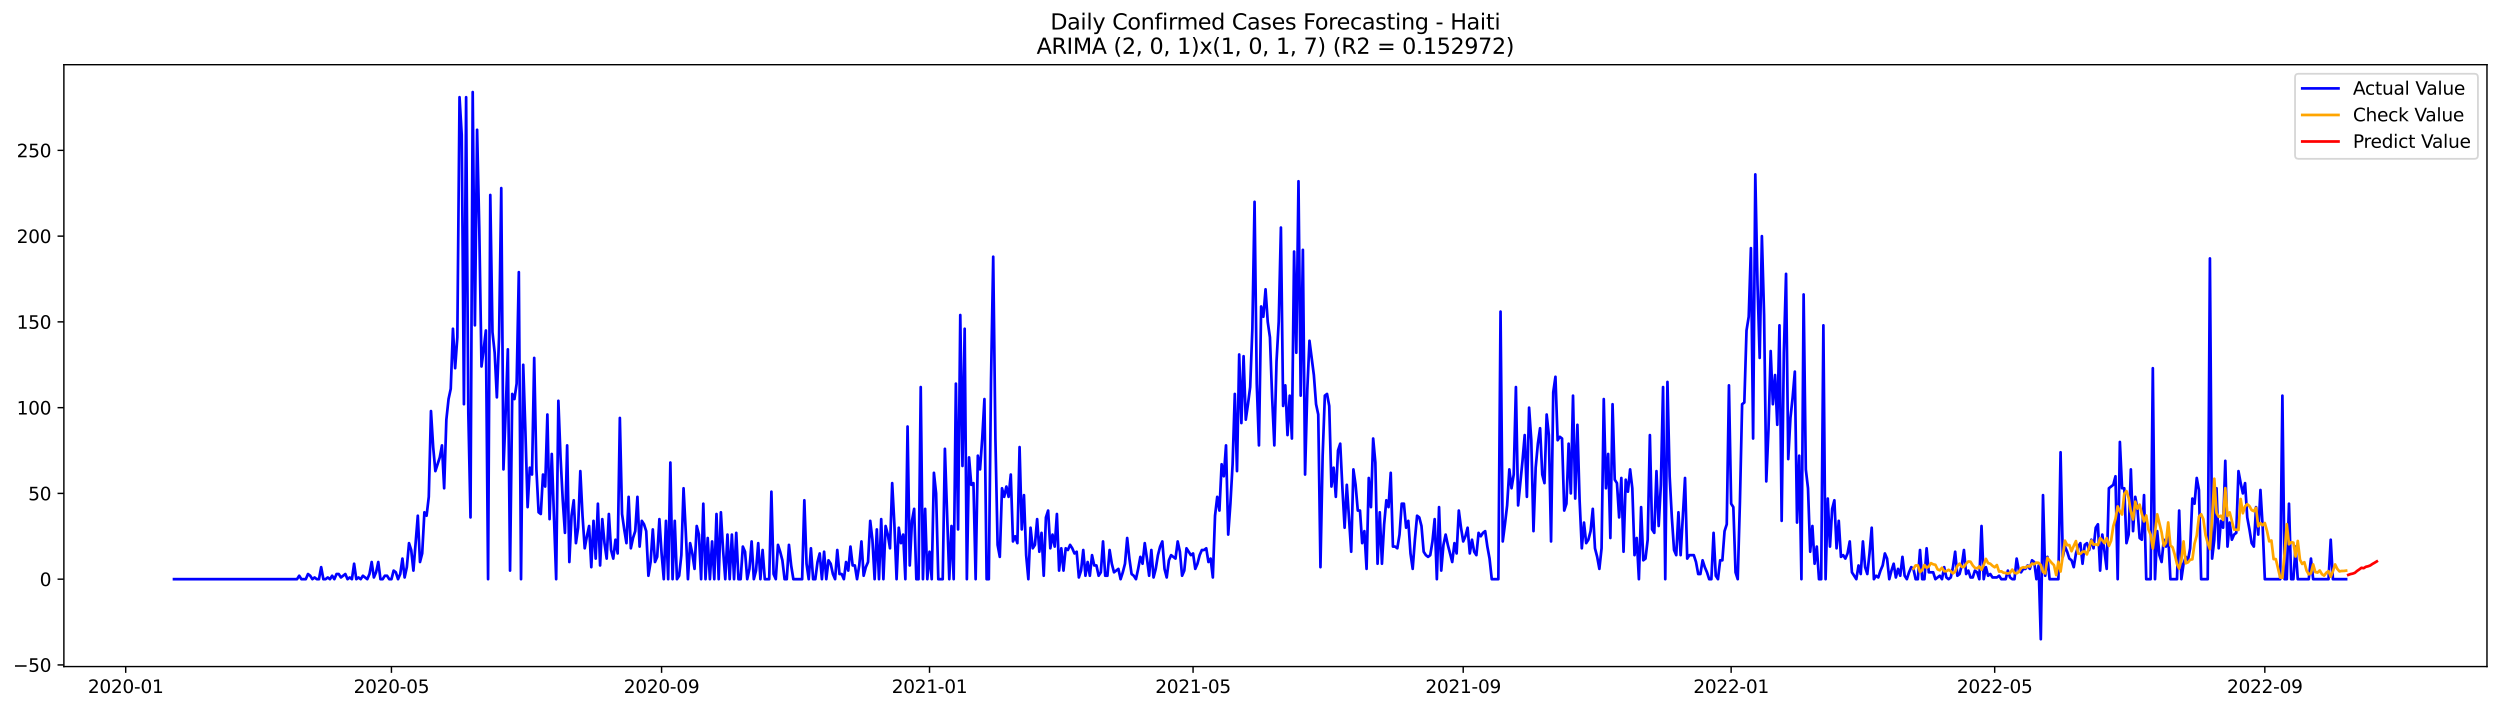<?xml version="1.0" encoding="utf-8" standalone="no"?>
<!DOCTYPE svg PUBLIC "-//W3C//DTD SVG 1.1//EN"
  "http://www.w3.org/Graphics/SVG/1.1/DTD/svg11.dtd">
<svg xmlns:xlink="http://www.w3.org/1999/xlink" width="1381.705pt" height="392.274pt" viewBox="0 0 1381.705 392.274" xmlns="http://www.w3.org/2000/svg" version="1.1">
 <defs>
  <style type="text/css">*{stroke-linejoin: round; stroke-linecap: butt}</style>
 </defs>
 <g id="figure_1">
  <g id="patch_1">
   <path d="M 0 392.274 
L 1381.705 392.274 
L 1381.705 0 
L 0 0 
z
" style="fill: #ffffff"/>
  </g>
  <g id="axes_1">
   <g id="patch_2">
    <path d="M 35.305 368.396 
L 1374.505 368.396 
L 1374.505 35.755 
L 35.305 35.755 
z
" style="fill: #ffffff"/>
   </g>
   <g id="matplotlib.axis_1">
    <g id="xtick_1">
     <g id="line2d_1">
      <defs>
       <path id="mb1bef576e2" d="M 0 0 
L 0 3.5 
" style="stroke: #000000; stroke-width: 0.8"/>
      </defs>
      <g>
       <use xlink:href="#mb1bef576e2" x="69.474" y="368.396" style="stroke: #000000; stroke-width: 0.8"/>
      </g>
     </g>
     <g id="text_1">
      <!-- 2020-01 -->
      <g transform="translate(48.582 382.994)scale(0.1 -0.1)">
       <defs>
        <path id="DejaVuSans-32" d="M 1228 531 
L 3431 531 
L 3431 0 
L 469 0 
L 469 531 
Q 828 903 1448 1529 
Q 2069 2156 2228 2338 
Q 2531 2678 2651 2914 
Q 2772 3150 2772 3378 
Q 2772 3750 2511 3984 
Q 2250 4219 1831 4219 
Q 1534 4219 1204 4116 
Q 875 4013 500 3803 
L 500 4441 
Q 881 4594 1212 4672 
Q 1544 4750 1819 4750 
Q 2544 4750 2975 4387 
Q 3406 4025 3406 3419 
Q 3406 3131 3298 2873 
Q 3191 2616 2906 2266 
Q 2828 2175 2409 1742 
Q 1991 1309 1228 531 
z
" transform="scale(0.016)"/>
        <path id="DejaVuSans-30" d="M 2034 4250 
Q 1547 4250 1301 3770 
Q 1056 3291 1056 2328 
Q 1056 1369 1301 889 
Q 1547 409 2034 409 
Q 2525 409 2770 889 
Q 3016 1369 3016 2328 
Q 3016 3291 2770 3770 
Q 2525 4250 2034 4250 
z
M 2034 4750 
Q 2819 4750 3233 4129 
Q 3647 3509 3647 2328 
Q 3647 1150 3233 529 
Q 2819 -91 2034 -91 
Q 1250 -91 836 529 
Q 422 1150 422 2328 
Q 422 3509 836 4129 
Q 1250 4750 2034 4750 
z
" transform="scale(0.016)"/>
        <path id="DejaVuSans-2d" d="M 313 2009 
L 1997 2009 
L 1997 1497 
L 313 1497 
L 313 2009 
z
" transform="scale(0.016)"/>
        <path id="DejaVuSans-31" d="M 794 531 
L 1825 531 
L 1825 4091 
L 703 3866 
L 703 4441 
L 1819 4666 
L 2450 4666 
L 2450 531 
L 3481 531 
L 3481 0 
L 794 0 
L 794 531 
z
" transform="scale(0.016)"/>
       </defs>
       <use xlink:href="#DejaVuSans-32"/>
       <use xlink:href="#DejaVuSans-30" x="63.623"/>
       <use xlink:href="#DejaVuSans-32" x="127.246"/>
       <use xlink:href="#DejaVuSans-30" x="190.869"/>
       <use xlink:href="#DejaVuSans-2d" x="254.492"/>
       <use xlink:href="#DejaVuSans-30" x="290.576"/>
       <use xlink:href="#DejaVuSans-31" x="354.199"/>
      </g>
     </g>
    </g>
    <g id="xtick_2">
     <g id="line2d_2">
      <g>
       <use xlink:href="#mb1bef576e2" x="216.345" y="368.396" style="stroke: #000000; stroke-width: 0.8"/>
      </g>
     </g>
     <g id="text_2">
      <!-- 2020-05 -->
      <g transform="translate(195.454 382.994)scale(0.1 -0.1)">
       <defs>
        <path id="DejaVuSans-35" d="M 691 4666 
L 3169 4666 
L 3169 4134 
L 1269 4134 
L 1269 2991 
Q 1406 3038 1543 3061 
Q 1681 3084 1819 3084 
Q 2600 3084 3056 2656 
Q 3513 2228 3513 1497 
Q 3513 744 3044 326 
Q 2575 -91 1722 -91 
Q 1428 -91 1123 -41 
Q 819 9 494 109 
L 494 744 
Q 775 591 1075 516 
Q 1375 441 1709 441 
Q 2250 441 2565 725 
Q 2881 1009 2881 1497 
Q 2881 1984 2565 2268 
Q 2250 2553 1709 2553 
Q 1456 2553 1204 2497 
Q 953 2441 691 2322 
L 691 4666 
z
" transform="scale(0.016)"/>
       </defs>
       <use xlink:href="#DejaVuSans-32"/>
       <use xlink:href="#DejaVuSans-30" x="63.623"/>
       <use xlink:href="#DejaVuSans-32" x="127.246"/>
       <use xlink:href="#DejaVuSans-30" x="190.869"/>
       <use xlink:href="#DejaVuSans-2d" x="254.492"/>
       <use xlink:href="#DejaVuSans-30" x="290.576"/>
       <use xlink:href="#DejaVuSans-35" x="354.199"/>
      </g>
     </g>
    </g>
    <g id="xtick_3">
     <g id="line2d_3">
      <g>
       <use xlink:href="#mb1bef576e2" x="365.644" y="368.396" style="stroke: #000000; stroke-width: 0.8"/>
      </g>
     </g>
     <g id="text_3">
      <!-- 2020-09 -->
      <g transform="translate(344.753 382.994)scale(0.1 -0.1)">
       <defs>
        <path id="DejaVuSans-39" d="M 703 97 
L 703 672 
Q 941 559 1184 500 
Q 1428 441 1663 441 
Q 2288 441 2617 861 
Q 2947 1281 2994 2138 
Q 2813 1869 2534 1725 
Q 2256 1581 1919 1581 
Q 1219 1581 811 2004 
Q 403 2428 403 3163 
Q 403 3881 828 4315 
Q 1253 4750 1959 4750 
Q 2769 4750 3195 4129 
Q 3622 3509 3622 2328 
Q 3622 1225 3098 567 
Q 2575 -91 1691 -91 
Q 1453 -91 1209 -44 
Q 966 3 703 97 
z
M 1959 2075 
Q 2384 2075 2632 2365 
Q 2881 2656 2881 3163 
Q 2881 3666 2632 3958 
Q 2384 4250 1959 4250 
Q 1534 4250 1286 3958 
Q 1038 3666 1038 3163 
Q 1038 2656 1286 2365 
Q 1534 2075 1959 2075 
z
" transform="scale(0.016)"/>
       </defs>
       <use xlink:href="#DejaVuSans-32"/>
       <use xlink:href="#DejaVuSans-30" x="63.623"/>
       <use xlink:href="#DejaVuSans-32" x="127.246"/>
       <use xlink:href="#DejaVuSans-30" x="190.869"/>
       <use xlink:href="#DejaVuSans-2d" x="254.492"/>
       <use xlink:href="#DejaVuSans-30" x="290.576"/>
       <use xlink:href="#DejaVuSans-39" x="354.199"/>
      </g>
     </g>
    </g>
    <g id="xtick_4">
     <g id="line2d_4">
      <g>
       <use xlink:href="#mb1bef576e2" x="513.729" y="368.396" style="stroke: #000000; stroke-width: 0.8"/>
      </g>
     </g>
     <g id="text_4">
      <!-- 2021-01 -->
      <g transform="translate(492.838 382.994)scale(0.1 -0.1)">
       <use xlink:href="#DejaVuSans-32"/>
       <use xlink:href="#DejaVuSans-30" x="63.623"/>
       <use xlink:href="#DejaVuSans-32" x="127.246"/>
       <use xlink:href="#DejaVuSans-31" x="190.869"/>
       <use xlink:href="#DejaVuSans-2d" x="254.492"/>
       <use xlink:href="#DejaVuSans-30" x="290.576"/>
       <use xlink:href="#DejaVuSans-31" x="354.199"/>
      </g>
     </g>
    </g>
    <g id="xtick_5">
     <g id="line2d_5">
      <g>
       <use xlink:href="#mb1bef576e2" x="659.387" y="368.396" style="stroke: #000000; stroke-width: 0.8"/>
      </g>
     </g>
     <g id="text_5">
      <!-- 2021-05 -->
      <g transform="translate(638.495 382.994)scale(0.1 -0.1)">
       <use xlink:href="#DejaVuSans-32"/>
       <use xlink:href="#DejaVuSans-30" x="63.623"/>
       <use xlink:href="#DejaVuSans-32" x="127.246"/>
       <use xlink:href="#DejaVuSans-31" x="190.869"/>
       <use xlink:href="#DejaVuSans-2d" x="254.492"/>
       <use xlink:href="#DejaVuSans-30" x="290.576"/>
       <use xlink:href="#DejaVuSans-35" x="354.199"/>
      </g>
     </g>
    </g>
    <g id="xtick_6">
     <g id="line2d_6">
      <g>
       <use xlink:href="#mb1bef576e2" x="808.686" y="368.396" style="stroke: #000000; stroke-width: 0.8"/>
      </g>
     </g>
     <g id="text_6">
      <!-- 2021-09 -->
      <g transform="translate(787.794 382.994)scale(0.1 -0.1)">
       <use xlink:href="#DejaVuSans-32"/>
       <use xlink:href="#DejaVuSans-30" x="63.623"/>
       <use xlink:href="#DejaVuSans-32" x="127.246"/>
       <use xlink:href="#DejaVuSans-31" x="190.869"/>
       <use xlink:href="#DejaVuSans-2d" x="254.492"/>
       <use xlink:href="#DejaVuSans-30" x="290.576"/>
       <use xlink:href="#DejaVuSans-39" x="354.199"/>
      </g>
     </g>
    </g>
    <g id="xtick_7">
     <g id="line2d_7">
      <g>
       <use xlink:href="#mb1bef576e2" x="956.771" y="368.396" style="stroke: #000000; stroke-width: 0.8"/>
      </g>
     </g>
     <g id="text_7">
      <!-- 2022-01 -->
      <g transform="translate(935.88 382.994)scale(0.1 -0.1)">
       <use xlink:href="#DejaVuSans-32"/>
       <use xlink:href="#DejaVuSans-30" x="63.623"/>
       <use xlink:href="#DejaVuSans-32" x="127.246"/>
       <use xlink:href="#DejaVuSans-32" x="190.869"/>
       <use xlink:href="#DejaVuSans-2d" x="254.492"/>
       <use xlink:href="#DejaVuSans-30" x="290.576"/>
       <use xlink:href="#DejaVuSans-31" x="354.199"/>
      </g>
     </g>
    </g>
    <g id="xtick_8">
     <g id="line2d_8">
      <g>
       <use xlink:href="#mb1bef576e2" x="1102.428" y="368.396" style="stroke: #000000; stroke-width: 0.8"/>
      </g>
     </g>
     <g id="text_8">
      <!-- 2022-05 -->
      <g transform="translate(1081.537 382.994)scale(0.1 -0.1)">
       <use xlink:href="#DejaVuSans-32"/>
       <use xlink:href="#DejaVuSans-30" x="63.623"/>
       <use xlink:href="#DejaVuSans-32" x="127.246"/>
       <use xlink:href="#DejaVuSans-32" x="190.869"/>
       <use xlink:href="#DejaVuSans-2d" x="254.492"/>
       <use xlink:href="#DejaVuSans-30" x="290.576"/>
       <use xlink:href="#DejaVuSans-35" x="354.199"/>
      </g>
     </g>
    </g>
    <g id="xtick_9">
     <g id="line2d_9">
      <g>
       <use xlink:href="#mb1bef576e2" x="1251.727" y="368.396" style="stroke: #000000; stroke-width: 0.8"/>
      </g>
     </g>
     <g id="text_9">
      <!-- 2022-09 -->
      <g transform="translate(1230.836 382.994)scale(0.1 -0.1)">
       <use xlink:href="#DejaVuSans-32"/>
       <use xlink:href="#DejaVuSans-30" x="63.623"/>
       <use xlink:href="#DejaVuSans-32" x="127.246"/>
       <use xlink:href="#DejaVuSans-32" x="190.869"/>
       <use xlink:href="#DejaVuSans-2d" x="254.492"/>
       <use xlink:href="#DejaVuSans-30" x="290.576"/>
       <use xlink:href="#DejaVuSans-39" x="354.199"/>
      </g>
     </g>
    </g>
   </g>
   <g id="matplotlib.axis_2">
    <g id="ytick_1">
     <g id="line2d_10">
      <defs>
       <path id="m57b5d36da6" d="M 0 0 
L -3.5 0 
" style="stroke: #000000; stroke-width: 0.8"/>
      </defs>
      <g>
       <use xlink:href="#m57b5d36da6" x="35.305" y="367.495" style="stroke: #000000; stroke-width: 0.8"/>
      </g>
     </g>
     <g id="text_10">
      <!-- −50 -->
      <g transform="translate(7.2 371.294)scale(0.1 -0.1)">
       <defs>
        <path id="DejaVuSans-2212" d="M 678 2272 
L 4684 2272 
L 4684 1741 
L 678 1741 
L 678 2272 
z
" transform="scale(0.016)"/>
       </defs>
       <use xlink:href="#DejaVuSans-2212"/>
       <use xlink:href="#DejaVuSans-35" x="83.789"/>
       <use xlink:href="#DejaVuSans-30" x="147.412"/>
      </g>
     </g>
    </g>
    <g id="ytick_2">
     <g id="line2d_11">
      <g>
       <use xlink:href="#m57b5d36da6" x="35.305" y="320.097" style="stroke: #000000; stroke-width: 0.8"/>
      </g>
     </g>
     <g id="text_11">
      <!-- 0 -->
      <g transform="translate(21.942 323.896)scale(0.1 -0.1)">
       <use xlink:href="#DejaVuSans-30"/>
      </g>
     </g>
    </g>
    <g id="ytick_3">
     <g id="line2d_12">
      <g>
       <use xlink:href="#m57b5d36da6" x="35.305" y="272.699" style="stroke: #000000; stroke-width: 0.8"/>
      </g>
     </g>
     <g id="text_12">
      <!-- 50 -->
      <g transform="translate(15.58 276.498)scale(0.1 -0.1)">
       <use xlink:href="#DejaVuSans-35"/>
       <use xlink:href="#DejaVuSans-30" x="63.623"/>
      </g>
     </g>
    </g>
    <g id="ytick_4">
     <g id="line2d_13">
      <g>
       <use xlink:href="#m57b5d36da6" x="35.305" y="225.301" style="stroke: #000000; stroke-width: 0.8"/>
      </g>
     </g>
     <g id="text_13">
      <!-- 100 -->
      <g transform="translate(9.217 229.1)scale(0.1 -0.1)">
       <use xlink:href="#DejaVuSans-31"/>
       <use xlink:href="#DejaVuSans-30" x="63.623"/>
       <use xlink:href="#DejaVuSans-30" x="127.246"/>
      </g>
     </g>
    </g>
    <g id="ytick_5">
     <g id="line2d_14">
      <g>
       <use xlink:href="#m57b5d36da6" x="35.305" y="177.902" style="stroke: #000000; stroke-width: 0.8"/>
      </g>
     </g>
     <g id="text_14">
      <!-- 150 -->
      <g transform="translate(9.217 181.702)scale(0.1 -0.1)">
       <use xlink:href="#DejaVuSans-31"/>
       <use xlink:href="#DejaVuSans-35" x="63.623"/>
       <use xlink:href="#DejaVuSans-30" x="127.246"/>
      </g>
     </g>
    </g>
    <g id="ytick_6">
     <g id="line2d_15">
      <g>
       <use xlink:href="#m57b5d36da6" x="35.305" y="130.504" style="stroke: #000000; stroke-width: 0.8"/>
      </g>
     </g>
     <g id="text_15">
      <!-- 200 -->
      <g transform="translate(9.217 134.304)scale(0.1 -0.1)">
       <use xlink:href="#DejaVuSans-32"/>
       <use xlink:href="#DejaVuSans-30" x="63.623"/>
       <use xlink:href="#DejaVuSans-30" x="127.246"/>
      </g>
     </g>
    </g>
    <g id="ytick_7">
     <g id="line2d_16">
      <g>
       <use xlink:href="#m57b5d36da6" x="35.305" y="83.106" style="stroke: #000000; stroke-width: 0.8"/>
      </g>
     </g>
     <g id="text_16">
      <!-- 250 -->
      <g transform="translate(9.217 86.905)scale(0.1 -0.1)">
       <use xlink:href="#DejaVuSans-32"/>
       <use xlink:href="#DejaVuSans-35" x="63.623"/>
       <use xlink:href="#DejaVuSans-30" x="127.246"/>
      </g>
     </g>
    </g>
   </g>
   <g id="line2d_17">
    <path d="M 96.177 320.097 
L 164.151 320.097 
L 165.365 318.201 
L 166.579 320.097 
L 169.006 320.097 
L 170.22 317.253 
L 171.434 318.201 
L 172.648 320.097 
L 173.861 319.149 
L 175.075 320.097 
L 176.289 320.097 
L 177.503 313.461 
L 178.717 320.097 
L 179.931 320.097 
L 181.144 319.149 
L 182.358 320.097 
L 183.572 318.201 
L 184.786 320.097 
L 186 317.253 
L 187.213 317.253 
L 188.427 319.149 
L 190.855 317.253 
L 192.069 320.097 
L 193.282 319.149 
L 194.496 320.097 
L 195.71 311.565 
L 196.924 320.097 
L 198.138 319.149 
L 199.352 320.097 
L 200.565 318.201 
L 202.993 320.097 
L 204.207 317.253 
L 205.421 310.617 
L 206.634 319.149 
L 207.848 316.305 
L 209.062 310.617 
L 210.276 320.097 
L 211.49 320.097 
L 212.703 318.201 
L 213.917 318.201 
L 215.131 320.097 
L 216.345 320.097 
L 217.559 315.357 
L 218.773 316.305 
L 219.986 320.097 
L 221.2 317.253 
L 222.414 308.721 
L 223.628 319.149 
L 224.842 313.461 
L 226.055 300.19 
L 227.269 303.981 
L 228.483 315.357 
L 230.911 285.022 
L 232.124 310.617 
L 233.338 305.877 
L 234.552 283.126 
L 235.766 285.022 
L 236.98 274.595 
L 238.194 227.197 
L 239.407 247.104 
L 240.621 260.375 
L 243.049 252.791 
L 244.263 246.156 
L 245.476 269.855 
L 246.69 231.936 
L 247.904 220.561 
L 249.118 214.873 
L 250.332 181.694 
L 251.545 203.497 
L 252.759 186.434 
L 253.973 53.719 
L 255.187 74.575 
L 256.401 223.405 
L 257.615 53.719 
L 258.828 228.144 
L 260.042 285.97 
L 261.256 50.876 
L 262.47 179.798 
L 263.684 71.731 
L 264.897 126.712 
L 266.111 202.549 
L 267.325 193.07 
L 268.539 182.642 
L 269.753 320.097 
L 270.967 107.753 
L 272.18 183.59 
L 273.394 194.966 
L 274.608 219.613 
L 275.822 186.434 
L 277.036 103.961 
L 278.249 259.427 
L 279.463 228.144 
L 280.677 193.07 
L 281.891 315.357 
L 283.105 217.717 
L 284.318 220.561 
L 285.532 212.029 
L 286.746 150.412 
L 287.96 320.097 
L 289.174 201.602 
L 290.388 238.572 
L 291.601 280.282 
L 292.815 258.479 
L 294.029 262.271 
L 295.243 197.81 
L 296.457 259.427 
L 297.67 283.126 
L 298.884 284.074 
L 300.098 262.271 
L 301.312 268.907 
L 302.526 229.092 
L 303.739 286.918 
L 304.953 250.896 
L 307.381 320.097 
L 308.595 221.509 
L 309.809 252.791 
L 311.022 276.491 
L 312.236 294.502 
L 313.45 246.156 
L 314.664 310.617 
L 315.878 285.022 
L 317.091 276.491 
L 318.305 300.19 
L 319.519 291.658 
L 320.733 260.375 
L 321.947 285.022 
L 323.16 303.033 
L 324.374 296.398 
L 325.588 290.71 
L 326.802 313.461 
L 328.016 287.866 
L 329.23 308.721 
L 330.443 278.386 
L 331.657 312.513 
L 332.871 286.918 
L 334.085 300.19 
L 335.299 308.721 
L 336.512 284.074 
L 337.726 303.981 
L 338.94 308.721 
L 340.154 298.294 
L 341.368 305.877 
L 342.581 230.988 
L 343.795 284.074 
L 345.009 292.606 
L 346.223 300.19 
L 347.437 274.595 
L 348.651 303.033 
L 349.864 297.346 
L 351.078 293.554 
L 352.292 274.595 
L 353.506 302.086 
L 354.72 287.866 
L 355.933 289.762 
L 357.147 293.554 
L 358.361 318.201 
L 359.575 310.617 
L 360.789 292.606 
L 362.002 310.617 
L 363.216 307.773 
L 364.43 286.918 
L 365.644 305.877 
L 366.858 320.097 
L 368.072 287.866 
L 369.285 320.097 
L 370.499 255.635 
L 371.713 320.097 
L 372.927 287.866 
L 374.141 320.097 
L 375.354 318.201 
L 376.568 306.825 
L 377.782 269.855 
L 378.996 293.554 
L 380.21 320.097 
L 381.423 300.19 
L 382.637 305.877 
L 383.851 314.409 
L 385.065 290.71 
L 386.279 295.45 
L 387.493 320.097 
L 388.706 278.386 
L 389.92 320.097 
L 391.134 297.346 
L 392.348 320.097 
L 393.562 299.242 
L 394.775 320.097 
L 395.989 284.074 
L 397.203 320.097 
L 398.417 283.126 
L 399.631 303.981 
L 400.845 320.097 
L 402.058 295.45 
L 403.272 320.097 
L 404.486 295.45 
L 405.7 320.097 
L 406.914 294.502 
L 408.127 320.097 
L 409.341 320.097 
L 410.555 302.086 
L 411.769 304.929 
L 412.983 320.097 
L 414.196 314.409 
L 415.41 299.242 
L 416.624 320.097 
L 417.838 315.357 
L 419.052 300.19 
L 420.266 320.097 
L 421.479 303.981 
L 422.693 320.097 
L 425.121 320.097 
L 426.335 271.751 
L 427.548 317.253 
L 428.762 320.097 
L 429.976 301.138 
L 431.19 304.929 
L 432.404 309.669 
L 433.617 320.097 
L 434.831 320.097 
L 436.045 301.138 
L 437.259 312.513 
L 438.473 320.097 
L 443.328 320.097 
L 444.542 276.491 
L 445.756 311.565 
L 446.969 320.097 
L 448.183 303.033 
L 449.397 320.097 
L 450.611 320.097 
L 451.825 310.617 
L 453.038 305.877 
L 454.252 320.097 
L 455.466 304.929 
L 456.68 320.097 
L 457.894 309.669 
L 459.108 311.565 
L 460.321 317.253 
L 461.535 320.097 
L 462.749 303.981 
L 463.963 317.253 
L 465.177 317.253 
L 466.39 320.097 
L 467.604 310.617 
L 468.818 315.357 
L 470.032 302.086 
L 471.246 312.513 
L 472.459 312.513 
L 473.673 320.097 
L 474.887 312.513 
L 476.101 299.242 
L 477.315 318.201 
L 478.529 313.461 
L 479.742 310.617 
L 480.956 287.866 
L 482.17 298.294 
L 483.384 320.097 
L 484.598 292.606 
L 485.811 320.097 
L 487.025 286.918 
L 488.239 320.097 
L 489.453 290.71 
L 490.667 295.45 
L 491.88 303.033 
L 493.094 267.011 
L 494.308 289.762 
L 495.522 320.097 
L 496.736 291.658 
L 497.95 300.19 
L 499.163 295.45 
L 500.377 320.097 
L 501.591 235.728 
L 502.805 312.513 
L 504.019 287.866 
L 505.232 281.23 
L 506.446 320.097 
L 507.66 320.097 
L 508.874 213.925 
L 510.088 320.097 
L 511.301 281.23 
L 512.515 320.097 
L 513.729 304.929 
L 514.943 320.097 
L 516.157 261.323 
L 517.371 272.699 
L 518.584 320.097 
L 521.012 320.097 
L 522.226 248.052 
L 524.653 320.097 
L 525.867 290.71 
L 527.081 320.097 
L 528.295 212.029 
L 529.509 292.606 
L 530.723 174.111 
L 531.936 257.531 
L 533.15 181.694 
L 534.364 320.097 
L 535.578 252.791 
L 536.792 267.959 
L 538.005 267.011 
L 539.219 320.097 
L 540.433 251.844 
L 541.647 259.427 
L 542.861 242.364 
L 544.074 220.561 
L 545.288 320.097 
L 546.502 320.097 
L 547.716 210.133 
L 548.93 141.88 
L 550.144 242.364 
L 551.357 301.138 
L 552.571 307.773 
L 553.785 269.855 
L 554.999 274.595 
L 556.213 268.907 
L 557.426 274.595 
L 558.64 262.271 
L 559.854 299.242 
L 561.068 296.398 
L 562.282 300.19 
L 563.495 247.104 
L 564.709 292.606 
L 565.923 273.647 
L 567.137 306.825 
L 568.351 320.097 
L 569.565 291.658 
L 570.778 303.033 
L 571.992 301.138 
L 573.206 286.918 
L 574.42 304.929 
L 575.634 294.502 
L 576.847 318.201 
L 578.061 285.97 
L 579.275 282.178 
L 580.489 303.033 
L 581.703 295.45 
L 582.916 302.086 
L 584.13 284.074 
L 585.344 315.357 
L 586.558 303.033 
L 587.772 315.357 
L 588.986 303.033 
L 590.199 303.981 
L 591.413 301.138 
L 592.627 303.033 
L 593.841 305.877 
L 595.055 304.929 
L 596.268 319.149 
L 597.482 315.357 
L 598.696 303.981 
L 599.91 318.201 
L 601.124 310.617 
L 602.337 318.201 
L 603.551 306.825 
L 604.765 312.513 
L 605.979 312.513 
L 607.193 318.201 
L 608.407 316.305 
L 609.62 299.242 
L 610.834 318.201 
L 612.048 318.201 
L 613.262 303.981 
L 614.476 311.565 
L 615.689 316.305 
L 618.117 314.409 
L 619.331 320.097 
L 620.545 316.305 
L 621.758 311.565 
L 622.972 297.346 
L 624.186 308.721 
L 625.4 317.253 
L 626.614 318.201 
L 627.828 320.097 
L 629.041 314.409 
L 630.255 307.773 
L 631.469 311.565 
L 632.683 300.19 
L 633.897 308.721 
L 635.11 318.201 
L 636.324 303.981 
L 637.538 319.149 
L 638.752 314.409 
L 639.966 306.825 
L 641.179 302.086 
L 642.393 299.242 
L 643.607 314.409 
L 644.821 319.149 
L 646.035 309.669 
L 647.249 306.825 
L 649.676 308.721 
L 650.89 299.242 
L 652.104 304.929 
L 653.318 318.201 
L 654.531 315.357 
L 655.745 303.033 
L 658.173 306.825 
L 659.387 305.877 
L 660.601 314.409 
L 661.814 311.565 
L 663.028 306.825 
L 664.242 303.981 
L 665.456 303.981 
L 666.67 303.033 
L 667.883 310.617 
L 669.097 308.721 
L 670.311 319.149 
L 671.525 285.022 
L 672.739 274.595 
L 673.952 282.178 
L 675.166 256.583 
L 676.38 263.219 
L 677.594 246.156 
L 678.808 295.45 
L 680.022 278.386 
L 681.235 256.583 
L 682.449 217.717 
L 683.663 260.375 
L 684.877 195.914 
L 686.091 233.832 
L 687.304 196.862 
L 688.518 231.936 
L 689.732 223.405 
L 690.946 213.925 
L 692.16 181.694 
L 693.373 111.545 
L 694.587 212.029 
L 695.801 246.156 
L 697.015 169.371 
L 698.229 175.059 
L 699.443 159.891 
L 700.656 177.902 
L 701.87 186.434 
L 703.084 219.613 
L 704.298 246.156 
L 705.512 199.706 
L 706.725 177.902 
L 707.939 125.765 
L 709.153 224.353 
L 710.367 212.977 
L 711.581 240.468 
L 712.794 218.665 
L 714.008 242.364 
L 715.222 139.036 
L 716.436 194.966 
L 717.65 100.17 
L 718.864 218.665 
L 720.077 138.088 
L 721.291 262.271 
L 722.505 215.821 
L 723.719 188.33 
L 726.146 207.289 
L 727.36 223.405 
L 728.574 229.092 
L 729.788 313.461 
L 731.002 251.844 
L 732.215 218.665 
L 733.429 217.717 
L 734.643 224.353 
L 735.857 268.907 
L 737.071 258.479 
L 738.285 274.595 
L 739.498 249 
L 740.712 245.208 
L 741.926 269.855 
L 743.14 291.658 
L 744.354 267.959 
L 746.781 304.929 
L 747.995 259.427 
L 749.209 267.959 
L 750.423 282.178 
L 751.636 282.178 
L 752.85 300.19 
L 754.064 293.554 
L 755.278 314.409 
L 756.492 264.167 
L 757.706 280.282 
L 758.919 242.364 
L 760.133 255.635 
L 761.347 311.565 
L 762.561 283.126 
L 763.775 311.565 
L 764.988 289.762 
L 766.202 276.491 
L 767.416 280.282 
L 768.63 261.323 
L 769.844 302.086 
L 771.058 302.086 
L 772.271 303.033 
L 773.485 295.45 
L 774.699 278.386 
L 775.913 278.386 
L 777.127 291.658 
L 778.34 287.866 
L 779.554 305.877 
L 780.768 314.409 
L 781.982 298.294 
L 783.196 285.022 
L 784.409 285.97 
L 785.623 290.71 
L 786.837 304.929 
L 788.051 306.825 
L 789.265 307.773 
L 790.479 306.825 
L 791.692 299.242 
L 792.906 286.918 
L 794.12 320.097 
L 795.334 280.282 
L 796.548 315.357 
L 797.761 301.138 
L 798.975 295.45 
L 800.189 301.138 
L 802.617 310.617 
L 803.83 300.19 
L 805.044 305.877 
L 806.258 282.178 
L 807.472 291.658 
L 808.686 299.242 
L 809.9 296.398 
L 811.113 291.658 
L 812.327 305.877 
L 813.541 298.294 
L 814.755 304.929 
L 815.969 306.825 
L 817.182 294.502 
L 818.396 296.398 
L 819.61 294.502 
L 820.824 293.554 
L 822.038 302.086 
L 823.251 308.721 
L 824.465 320.097 
L 828.107 320.097 
L 829.321 172.215 
L 830.534 299.242 
L 831.748 289.762 
L 832.962 279.334 
L 834.176 259.427 
L 835.39 269.855 
L 836.603 262.271 
L 837.817 213.925 
L 839.031 279.334 
L 841.459 254.687 
L 842.672 240.468 
L 843.886 274.595 
L 845.1 225.301 
L 846.314 243.312 
L 847.528 293.554 
L 848.742 258.479 
L 849.955 245.208 
L 851.169 236.676 
L 852.383 262.271 
L 853.597 267.011 
L 854.811 229.092 
L 856.024 240.468 
L 857.238 299.242 
L 858.452 216.769 
L 859.666 208.237 
L 860.88 243.312 
L 862.093 241.416 
L 863.307 242.364 
L 864.521 282.178 
L 865.735 278.386 
L 866.949 245.208 
L 868.163 272.699 
L 869.376 218.665 
L 870.59 275.543 
L 871.804 234.78 
L 873.018 276.491 
L 874.232 303.033 
L 875.445 288.814 
L 876.659 300.19 
L 877.873 298.294 
L 879.087 293.554 
L 880.301 281.23 
L 881.514 303.033 
L 882.728 307.773 
L 883.942 314.409 
L 885.156 303.033 
L 886.37 220.561 
L 887.584 269.855 
L 888.797 250.896 
L 890.011 297.346 
L 891.225 223.405 
L 892.439 265.115 
L 893.653 267.011 
L 894.866 285.97 
L 896.08 264.167 
L 897.294 304.929 
L 898.508 265.115 
L 899.722 271.751 
L 900.936 259.427 
L 902.149 269.855 
L 903.363 306.825 
L 904.577 297.346 
L 905.791 320.097 
L 907.005 280.282 
L 908.218 309.669 
L 909.432 308.721 
L 910.646 298.294 
L 911.86 240.468 
L 913.074 292.606 
L 914.287 294.502 
L 915.501 260.375 
L 916.715 290.71 
L 917.929 267.959 
L 919.143 213.925 
L 920.357 320.097 
L 921.57 211.081 
L 922.784 263.219 
L 923.998 285.97 
L 925.212 303.981 
L 926.426 306.825 
L 927.639 283.126 
L 928.853 306.825 
L 931.281 264.167 
L 932.495 308.721 
L 933.708 306.825 
L 936.136 306.825 
L 937.35 310.617 
L 938.564 317.253 
L 939.778 317.253 
L 940.991 309.669 
L 942.205 313.461 
L 943.419 316.305 
L 944.633 320.097 
L 945.847 320.097 
L 947.06 294.502 
L 948.274 318.201 
L 949.488 320.097 
L 950.702 309.669 
L 951.916 309.669 
L 953.129 293.554 
L 954.343 289.762 
L 955.557 212.977 
L 956.771 278.386 
L 957.985 280.282 
L 959.199 316.305 
L 960.412 320.097 
L 961.626 277.439 
L 962.84 223.405 
L 964.054 222.457 
L 965.268 182.642 
L 966.481 175.059 
L 967.695 137.14 
L 968.909 242.364 
L 970.123 96.378 
L 971.337 157.047 
L 972.55 197.81 
L 973.764 130.504 
L 974.978 174.111 
L 976.192 266.063 
L 977.406 237.624 
L 978.62 194.018 
L 979.833 223.405 
L 981.047 207.289 
L 982.261 234.78 
L 983.475 179.798 
L 984.689 287.866 
L 985.902 194.966 
L 987.116 151.36 
L 988.33 253.739 
L 989.544 230.988 
L 990.758 219.613 
L 991.971 205.393 
L 993.185 288.814 
L 994.399 251.844 
L 995.613 320.097 
L 996.827 162.735 
L 998.041 259.427 
L 999.254 269.855 
L 1000.468 304.929 
L 1001.682 290.71 
L 1002.896 311.565 
L 1004.11 302.086 
L 1005.323 320.097 
L 1006.537 320.097 
L 1007.751 179.798 
L 1008.965 320.097 
L 1010.179 275.543 
L 1011.392 302.086 
L 1012.606 281.23 
L 1013.82 276.491 
L 1015.034 303.033 
L 1016.248 287.866 
L 1017.462 307.773 
L 1018.675 306.825 
L 1019.889 308.721 
L 1021.103 305.877 
L 1022.317 299.242 
L 1023.531 316.305 
L 1025.958 320.097 
L 1027.172 312.513 
L 1028.386 317.253 
L 1029.6 299.242 
L 1030.814 313.461 
L 1032.027 317.253 
L 1033.241 305.877 
L 1034.455 291.658 
L 1035.669 320.097 
L 1036.883 318.201 
L 1038.096 319.149 
L 1039.31 315.357 
L 1040.524 312.513 
L 1041.738 305.877 
L 1042.952 308.721 
L 1044.165 320.097 
L 1045.379 315.357 
L 1046.593 311.565 
L 1047.807 319.149 
L 1049.021 314.409 
L 1050.235 318.201 
L 1051.448 307.773 
L 1052.662 318.201 
L 1053.876 320.097 
L 1055.09 316.305 
L 1056.304 313.461 
L 1057.517 314.409 
L 1058.731 320.097 
L 1059.945 320.097 
L 1061.159 303.981 
L 1062.373 320.097 
L 1063.586 320.097 
L 1064.8 303.033 
L 1066.014 316.305 
L 1068.442 316.305 
L 1069.656 320.097 
L 1072.083 318.201 
L 1073.297 320.097 
L 1074.511 313.461 
L 1075.725 319.149 
L 1076.938 320.097 
L 1078.152 319.149 
L 1079.366 313.461 
L 1080.58 304.929 
L 1081.794 318.201 
L 1083.007 317.253 
L 1084.221 312.513 
L 1085.435 303.981 
L 1086.649 317.253 
L 1087.863 315.357 
L 1089.077 319.149 
L 1090.29 319.149 
L 1091.504 315.357 
L 1092.718 316.305 
L 1093.932 320.097 
L 1095.146 290.71 
L 1096.359 320.097 
L 1097.573 313.461 
L 1098.787 318.201 
L 1100.001 317.253 
L 1101.215 319.149 
L 1103.642 319.149 
L 1104.856 318.201 
L 1106.07 320.097 
L 1108.498 320.097 
L 1109.711 315.357 
L 1110.925 319.149 
L 1112.139 320.097 
L 1113.353 320.097 
L 1114.567 308.721 
L 1115.78 315.357 
L 1116.994 316.305 
L 1118.208 314.409 
L 1119.422 314.409 
L 1120.636 312.513 
L 1121.849 314.409 
L 1123.063 309.669 
L 1124.277 310.617 
L 1125.491 320.097 
L 1126.705 312.513 
L 1127.919 353.276 
L 1129.132 273.647 
L 1130.346 318.201 
L 1131.56 307.773 
L 1132.774 320.097 
L 1137.629 320.097 
L 1138.843 249.948 
L 1140.057 307.773 
L 1141.27 302.086 
L 1142.484 304.929 
L 1143.698 308.721 
L 1144.912 309.669 
L 1146.126 313.461 
L 1147.34 305.877 
L 1148.553 302.086 
L 1149.767 300.19 
L 1150.981 311.565 
L 1152.195 301.138 
L 1153.409 300.19 
L 1154.622 303.981 
L 1155.836 298.294 
L 1157.05 303.033 
L 1158.264 291.658 
L 1159.478 289.762 
L 1160.692 315.357 
L 1161.905 295.45 
L 1164.333 314.409 
L 1165.547 269.855 
L 1167.974 267.959 
L 1169.188 263.219 
L 1170.402 320.097 
L 1171.616 244.26 
L 1172.83 269.855 
L 1174.043 269.855 
L 1175.257 300.19 
L 1176.471 295.45 
L 1177.685 259.427 
L 1178.899 293.554 
L 1180.113 274.595 
L 1181.326 281.23 
L 1182.54 297.346 
L 1183.754 298.294 
L 1184.968 273.647 
L 1186.182 320.097 
L 1188.609 320.097 
L 1189.823 203.497 
L 1191.037 320.097 
L 1192.251 293.554 
L 1193.464 306.825 
L 1194.678 310.617 
L 1195.892 298.294 
L 1197.106 302.086 
L 1198.32 295.45 
L 1199.534 320.097 
L 1203.175 320.097 
L 1204.389 282.178 
L 1205.603 320.097 
L 1206.816 311.565 
L 1208.03 307.773 
L 1209.244 309.669 
L 1210.458 303.033 
L 1211.672 275.543 
L 1212.885 278.386 
L 1214.099 264.167 
L 1215.313 270.803 
L 1216.527 320.097 
L 1220.168 320.097 
L 1221.382 142.828 
L 1222.596 308.721 
L 1223.81 298.294 
L 1225.024 269.855 
L 1226.237 303.033 
L 1227.451 287.866 
L 1228.665 291.658 
L 1229.879 254.687 
L 1231.093 302.086 
L 1232.306 288.814 
L 1233.52 298.294 
L 1234.734 295.45 
L 1235.948 294.502 
L 1237.162 260.375 
L 1238.376 267.011 
L 1239.589 272.699 
L 1240.803 267.011 
L 1242.017 285.97 
L 1243.231 292.606 
L 1244.445 300.19 
L 1245.658 302.086 
L 1246.872 280.282 
L 1248.086 295.45 
L 1249.3 270.803 
L 1250.514 290.71 
L 1251.727 320.097 
L 1260.224 320.097 
L 1261.438 218.665 
L 1262.652 320.097 
L 1263.866 320.097 
L 1265.079 278.386 
L 1266.293 320.097 
L 1267.507 320.097 
L 1268.721 302.086 
L 1269.935 320.097 
L 1276.004 320.097 
L 1277.218 308.721 
L 1278.431 320.097 
L 1286.928 320.097 
L 1288.142 298.294 
L 1289.356 320.097 
L 1296.639 320.097 
L 1296.639 320.097 
" clip-path="url(#pb9798e0015)" style="fill: none; stroke: #0000ff; stroke-width: 1.5; stroke-linecap: square"/>
   </g>
   <g id="line2d_18">
    <path d="M 1057.517 314.303 
L 1058.731 312.5 
L 1059.945 312.489 
L 1061.159 316.188 
L 1062.373 315.085 
L 1063.586 312.256 
L 1064.8 313.773 
L 1066.014 313.084 
L 1067.228 311.241 
L 1068.442 311.879 
L 1069.656 312.157 
L 1070.869 314.695 
L 1072.083 315.188 
L 1073.297 313.798 
L 1074.511 315.706 
L 1075.725 315.674 
L 1076.938 314.906 
L 1078.152 315.695 
L 1079.366 316.916 
L 1080.58 315.906 
L 1081.794 312.772 
L 1083.007 311.531 
L 1084.221 313.293 
L 1085.435 313.356 
L 1086.649 311.526 
L 1087.863 310.3 
L 1089.077 310.453 
L 1090.29 312.479 
L 1091.504 313.874 
L 1092.718 314.1 
L 1093.932 313.07 
L 1095.146 314.953 
L 1096.359 312.223 
L 1097.573 308.865 
L 1098.787 311.225 
L 1100.001 311.569 
L 1101.215 312.697 
L 1102.428 313.528 
L 1103.642 312.292 
L 1104.856 315.936 
L 1106.07 315.724 
L 1107.284 316.547 
L 1108.498 316.645 
L 1109.711 317.026 
L 1110.925 316.588 
L 1112.139 314.794 
L 1113.353 316.625 
L 1114.567 316.888 
L 1115.78 316.082 
L 1116.994 314.022 
L 1118.208 313.498 
L 1119.422 313.736 
L 1120.636 312.827 
L 1121.849 313.111 
L 1123.063 311.473 
L 1124.277 311.833 
L 1125.491 310.933 
L 1126.705 311.059 
L 1127.919 312.282 
L 1129.132 316.121 
L 1130.346 316.925 
L 1131.56 308.314 
L 1133.988 311.171 
L 1135.201 312.347 
L 1136.415 317.861 
L 1137.629 310.452 
L 1138.843 315.864 
L 1141.27 298.83 
L 1142.484 301.299 
L 1143.698 301.246 
L 1144.912 304.662 
L 1146.126 301.675 
L 1147.34 299.037 
L 1148.553 305.913 
L 1149.767 306.081 
L 1150.981 304.929 
L 1152.195 304.778 
L 1153.409 306.415 
L 1155.836 298.743 
L 1157.05 300.99 
L 1158.264 300.845 
L 1159.478 301.262 
L 1160.692 297.389 
L 1161.905 298.593 
L 1163.119 300.18 
L 1164.333 297.407 
L 1165.547 301.719 
L 1166.761 298.855 
L 1167.974 290.799 
L 1169.188 286.703 
L 1170.402 279.875 
L 1171.616 282.643 
L 1172.83 284.361 
L 1174.043 272.963 
L 1175.257 271.398 
L 1176.471 275.243 
L 1177.685 282.774 
L 1178.899 287.105 
L 1180.113 277.271 
L 1181.326 281.136 
L 1182.54 278.889 
L 1183.754 284.028 
L 1184.968 288.152 
L 1186.182 284.896 
L 1187.395 292.649 
L 1188.609 295.556 
L 1189.823 303.12 
L 1191.037 294.532 
L 1192.251 284.233 
L 1194.678 294.211 
L 1195.892 301.716 
L 1197.106 299.924 
L 1198.32 288.746 
L 1199.534 301.467 
L 1200.747 302.488 
L 1201.961 306.612 
L 1203.175 311.714 
L 1204.389 314.225 
L 1205.603 309.463 
L 1206.816 299.226 
L 1208.03 311.329 
L 1209.244 310.814 
L 1210.458 309.376 
L 1211.672 309.144 
L 1212.885 300.428 
L 1214.099 295.938 
L 1215.313 285.554 
L 1216.527 284.187 
L 1217.741 286.954 
L 1218.955 295.709 
L 1220.168 300.184 
L 1221.382 303.504 
L 1222.596 286.775 
L 1223.81 264.581 
L 1225.024 283.409 
L 1226.237 285.601 
L 1227.451 285.028 
L 1228.665 287.384 
L 1229.879 269.775 
L 1231.093 285.148 
L 1232.306 283.176 
L 1234.734 292.709 
L 1237.162 292.883 
L 1238.376 275.773 
L 1239.589 283.667 
L 1240.803 279.82 
L 1242.017 278.649 
L 1243.231 279.732 
L 1244.445 281.923 
L 1245.658 282.491 
L 1246.872 280.647 
L 1248.086 290.888 
L 1249.3 289.111 
L 1250.514 290.316 
L 1251.727 289.06 
L 1252.941 293.496 
L 1254.155 299.206 
L 1255.369 298.728 
L 1256.583 309.021 
L 1257.797 309 
L 1260.224 319.213 
L 1261.438 319.287 
L 1262.652 305.808 
L 1263.866 289.712 
L 1265.079 300.812 
L 1266.293 299.688 
L 1267.507 299.897 
L 1268.721 307.575 
L 1269.935 298.969 
L 1271.149 309.322 
L 1272.362 311.673 
L 1273.576 310.708 
L 1274.79 315.338 
L 1276.004 317.416 
L 1277.218 316.848 
L 1278.431 311.937 
L 1279.645 316.162 
L 1280.859 316.467 
L 1282.073 315.28 
L 1283.287 317.33 
L 1284.5 318.142 
L 1285.714 316.506 
L 1286.928 315.67 
L 1288.142 318.762 
L 1289.356 315.739 
L 1290.57 311.95 
L 1291.783 314.423 
L 1292.997 315.8 
L 1294.211 315.557 
L 1295.425 315.546 
L 1296.639 315.388 
L 1296.639 315.388 
" clip-path="url(#pb9798e0015)" style="fill: none; stroke: #ffa500; stroke-width: 1.5; stroke-linecap: square"/>
   </g>
   <g id="line2d_19">
    <path d="M 1297.852 317.734 
L 1299.066 317.286 
L 1300.28 317.038 
L 1301.494 316.592 
L 1302.708 315.551 
L 1303.921 314.725 
L 1305.135 313.812 
L 1306.349 314.041 
L 1307.563 313.257 
L 1308.777 312.978 
L 1309.991 312.516 
L 1311.204 311.689 
L 1312.418 311.004 
L 1313.632 310.266 
" clip-path="url(#pb9798e0015)" style="fill: none; stroke: #ff0000; stroke-width: 1.5; stroke-linecap: square"/>
   </g>
   <g id="patch_3">
    <path d="M 35.305 368.396 
L 35.305 35.755 
" style="fill: none; stroke: #000000; stroke-width: 0.8; stroke-linejoin: miter; stroke-linecap: square"/>
   </g>
   <g id="patch_4">
    <path d="M 1374.505 368.396 
L 1374.505 35.755 
" style="fill: none; stroke: #000000; stroke-width: 0.8; stroke-linejoin: miter; stroke-linecap: square"/>
   </g>
   <g id="patch_5">
    <path d="M 35.305 368.396 
L 1374.505 368.396 
" style="fill: none; stroke: #000000; stroke-width: 0.8; stroke-linejoin: miter; stroke-linecap: square"/>
   </g>
   <g id="patch_6">
    <path d="M 35.305 35.755 
L 1374.505 35.755 
" style="fill: none; stroke: #000000; stroke-width: 0.8; stroke-linejoin: miter; stroke-linecap: square"/>
   </g>
   <g id="text_17">
    <!-- Daily Confirmed Cases Forecasting - Haiti -->
    <g transform="translate(580.529 16.318)scale(0.12 -0.12)">
     <defs>
      <path id="DejaVuSans-44" d="M 1259 4147 
L 1259 519 
L 2022 519 
Q 2988 519 3436 956 
Q 3884 1394 3884 2338 
Q 3884 3275 3436 3711 
Q 2988 4147 2022 4147 
L 1259 4147 
z
M 628 4666 
L 1925 4666 
Q 3281 4666 3915 4102 
Q 4550 3538 4550 2338 
Q 4550 1131 3912 565 
Q 3275 0 1925 0 
L 628 0 
L 628 4666 
z
" transform="scale(0.016)"/>
      <path id="DejaVuSans-61" d="M 2194 1759 
Q 1497 1759 1228 1600 
Q 959 1441 959 1056 
Q 959 750 1161 570 
Q 1363 391 1709 391 
Q 2188 391 2477 730 
Q 2766 1069 2766 1631 
L 2766 1759 
L 2194 1759 
z
M 3341 1997 
L 3341 0 
L 2766 0 
L 2766 531 
Q 2569 213 2275 61 
Q 1981 -91 1556 -91 
Q 1019 -91 701 211 
Q 384 513 384 1019 
Q 384 1609 779 1909 
Q 1175 2209 1959 2209 
L 2766 2209 
L 2766 2266 
Q 2766 2663 2505 2880 
Q 2244 3097 1772 3097 
Q 1472 3097 1187 3025 
Q 903 2953 641 2809 
L 641 3341 
Q 956 3463 1253 3523 
Q 1550 3584 1831 3584 
Q 2591 3584 2966 3190 
Q 3341 2797 3341 1997 
z
" transform="scale(0.016)"/>
      <path id="DejaVuSans-69" d="M 603 3500 
L 1178 3500 
L 1178 0 
L 603 0 
L 603 3500 
z
M 603 4863 
L 1178 4863 
L 1178 4134 
L 603 4134 
L 603 4863 
z
" transform="scale(0.016)"/>
      <path id="DejaVuSans-6c" d="M 603 4863 
L 1178 4863 
L 1178 0 
L 603 0 
L 603 4863 
z
" transform="scale(0.016)"/>
      <path id="DejaVuSans-79" d="M 2059 -325 
Q 1816 -950 1584 -1140 
Q 1353 -1331 966 -1331 
L 506 -1331 
L 506 -850 
L 844 -850 
Q 1081 -850 1212 -737 
Q 1344 -625 1503 -206 
L 1606 56 
L 191 3500 
L 800 3500 
L 1894 763 
L 2988 3500 
L 3597 3500 
L 2059 -325 
z
" transform="scale(0.016)"/>
      <path id="DejaVuSans-20" transform="scale(0.016)"/>
      <path id="DejaVuSans-43" d="M 4122 4306 
L 4122 3641 
Q 3803 3938 3442 4084 
Q 3081 4231 2675 4231 
Q 1875 4231 1450 3742 
Q 1025 3253 1025 2328 
Q 1025 1406 1450 917 
Q 1875 428 2675 428 
Q 3081 428 3442 575 
Q 3803 722 4122 1019 
L 4122 359 
Q 3791 134 3420 21 
Q 3050 -91 2638 -91 
Q 1578 -91 968 557 
Q 359 1206 359 2328 
Q 359 3453 968 4101 
Q 1578 4750 2638 4750 
Q 3056 4750 3426 4639 
Q 3797 4528 4122 4306 
z
" transform="scale(0.016)"/>
      <path id="DejaVuSans-6f" d="M 1959 3097 
Q 1497 3097 1228 2736 
Q 959 2375 959 1747 
Q 959 1119 1226 758 
Q 1494 397 1959 397 
Q 2419 397 2687 759 
Q 2956 1122 2956 1747 
Q 2956 2369 2687 2733 
Q 2419 3097 1959 3097 
z
M 1959 3584 
Q 2709 3584 3137 3096 
Q 3566 2609 3566 1747 
Q 3566 888 3137 398 
Q 2709 -91 1959 -91 
Q 1206 -91 779 398 
Q 353 888 353 1747 
Q 353 2609 779 3096 
Q 1206 3584 1959 3584 
z
" transform="scale(0.016)"/>
      <path id="DejaVuSans-6e" d="M 3513 2113 
L 3513 0 
L 2938 0 
L 2938 2094 
Q 2938 2591 2744 2837 
Q 2550 3084 2163 3084 
Q 1697 3084 1428 2787 
Q 1159 2491 1159 1978 
L 1159 0 
L 581 0 
L 581 3500 
L 1159 3500 
L 1159 2956 
Q 1366 3272 1645 3428 
Q 1925 3584 2291 3584 
Q 2894 3584 3203 3211 
Q 3513 2838 3513 2113 
z
" transform="scale(0.016)"/>
      <path id="DejaVuSans-66" d="M 2375 4863 
L 2375 4384 
L 1825 4384 
Q 1516 4384 1395 4259 
Q 1275 4134 1275 3809 
L 1275 3500 
L 2222 3500 
L 2222 3053 
L 1275 3053 
L 1275 0 
L 697 0 
L 697 3053 
L 147 3053 
L 147 3500 
L 697 3500 
L 697 3744 
Q 697 4328 969 4595 
Q 1241 4863 1831 4863 
L 2375 4863 
z
" transform="scale(0.016)"/>
      <path id="DejaVuSans-72" d="M 2631 2963 
Q 2534 3019 2420 3045 
Q 2306 3072 2169 3072 
Q 1681 3072 1420 2755 
Q 1159 2438 1159 1844 
L 1159 0 
L 581 0 
L 581 3500 
L 1159 3500 
L 1159 2956 
Q 1341 3275 1631 3429 
Q 1922 3584 2338 3584 
Q 2397 3584 2469 3576 
Q 2541 3569 2628 3553 
L 2631 2963 
z
" transform="scale(0.016)"/>
      <path id="DejaVuSans-6d" d="M 3328 2828 
Q 3544 3216 3844 3400 
Q 4144 3584 4550 3584 
Q 5097 3584 5394 3201 
Q 5691 2819 5691 2113 
L 5691 0 
L 5113 0 
L 5113 2094 
Q 5113 2597 4934 2840 
Q 4756 3084 4391 3084 
Q 3944 3084 3684 2787 
Q 3425 2491 3425 1978 
L 3425 0 
L 2847 0 
L 2847 2094 
Q 2847 2600 2669 2842 
Q 2491 3084 2119 3084 
Q 1678 3084 1418 2786 
Q 1159 2488 1159 1978 
L 1159 0 
L 581 0 
L 581 3500 
L 1159 3500 
L 1159 2956 
Q 1356 3278 1631 3431 
Q 1906 3584 2284 3584 
Q 2666 3584 2933 3390 
Q 3200 3197 3328 2828 
z
" transform="scale(0.016)"/>
      <path id="DejaVuSans-65" d="M 3597 1894 
L 3597 1613 
L 953 1613 
Q 991 1019 1311 708 
Q 1631 397 2203 397 
Q 2534 397 2845 478 
Q 3156 559 3463 722 
L 3463 178 
Q 3153 47 2828 -22 
Q 2503 -91 2169 -91 
Q 1331 -91 842 396 
Q 353 884 353 1716 
Q 353 2575 817 3079 
Q 1281 3584 2069 3584 
Q 2775 3584 3186 3129 
Q 3597 2675 3597 1894 
z
M 3022 2063 
Q 3016 2534 2758 2815 
Q 2500 3097 2075 3097 
Q 1594 3097 1305 2825 
Q 1016 2553 972 2059 
L 3022 2063 
z
" transform="scale(0.016)"/>
      <path id="DejaVuSans-64" d="M 2906 2969 
L 2906 4863 
L 3481 4863 
L 3481 0 
L 2906 0 
L 2906 525 
Q 2725 213 2448 61 
Q 2172 -91 1784 -91 
Q 1150 -91 751 415 
Q 353 922 353 1747 
Q 353 2572 751 3078 
Q 1150 3584 1784 3584 
Q 2172 3584 2448 3432 
Q 2725 3281 2906 2969 
z
M 947 1747 
Q 947 1113 1208 752 
Q 1469 391 1925 391 
Q 2381 391 2643 752 
Q 2906 1113 2906 1747 
Q 2906 2381 2643 2742 
Q 2381 3103 1925 3103 
Q 1469 3103 1208 2742 
Q 947 2381 947 1747 
z
" transform="scale(0.016)"/>
      <path id="DejaVuSans-73" d="M 2834 3397 
L 2834 2853 
Q 2591 2978 2328 3040 
Q 2066 3103 1784 3103 
Q 1356 3103 1142 2972 
Q 928 2841 928 2578 
Q 928 2378 1081 2264 
Q 1234 2150 1697 2047 
L 1894 2003 
Q 2506 1872 2764 1633 
Q 3022 1394 3022 966 
Q 3022 478 2636 193 
Q 2250 -91 1575 -91 
Q 1294 -91 989 -36 
Q 684 19 347 128 
L 347 722 
Q 666 556 975 473 
Q 1284 391 1588 391 
Q 1994 391 2212 530 
Q 2431 669 2431 922 
Q 2431 1156 2273 1281 
Q 2116 1406 1581 1522 
L 1381 1569 
Q 847 1681 609 1914 
Q 372 2147 372 2553 
Q 372 3047 722 3315 
Q 1072 3584 1716 3584 
Q 2034 3584 2315 3537 
Q 2597 3491 2834 3397 
z
" transform="scale(0.016)"/>
      <path id="DejaVuSans-46" d="M 628 4666 
L 3309 4666 
L 3309 4134 
L 1259 4134 
L 1259 2759 
L 3109 2759 
L 3109 2228 
L 1259 2228 
L 1259 0 
L 628 0 
L 628 4666 
z
" transform="scale(0.016)"/>
      <path id="DejaVuSans-63" d="M 3122 3366 
L 3122 2828 
Q 2878 2963 2633 3030 
Q 2388 3097 2138 3097 
Q 1578 3097 1268 2742 
Q 959 2388 959 1747 
Q 959 1106 1268 751 
Q 1578 397 2138 397 
Q 2388 397 2633 464 
Q 2878 531 3122 666 
L 3122 134 
Q 2881 22 2623 -34 
Q 2366 -91 2075 -91 
Q 1284 -91 818 406 
Q 353 903 353 1747 
Q 353 2603 823 3093 
Q 1294 3584 2113 3584 
Q 2378 3584 2631 3529 
Q 2884 3475 3122 3366 
z
" transform="scale(0.016)"/>
      <path id="DejaVuSans-74" d="M 1172 4494 
L 1172 3500 
L 2356 3500 
L 2356 3053 
L 1172 3053 
L 1172 1153 
Q 1172 725 1289 603 
Q 1406 481 1766 481 
L 2356 481 
L 2356 0 
L 1766 0 
Q 1100 0 847 248 
Q 594 497 594 1153 
L 594 3053 
L 172 3053 
L 172 3500 
L 594 3500 
L 594 4494 
L 1172 4494 
z
" transform="scale(0.016)"/>
      <path id="DejaVuSans-67" d="M 2906 1791 
Q 2906 2416 2648 2759 
Q 2391 3103 1925 3103 
Q 1463 3103 1205 2759 
Q 947 2416 947 1791 
Q 947 1169 1205 825 
Q 1463 481 1925 481 
Q 2391 481 2648 825 
Q 2906 1169 2906 1791 
z
M 3481 434 
Q 3481 -459 3084 -895 
Q 2688 -1331 1869 -1331 
Q 1566 -1331 1297 -1286 
Q 1028 -1241 775 -1147 
L 775 -588 
Q 1028 -725 1275 -790 
Q 1522 -856 1778 -856 
Q 2344 -856 2625 -561 
Q 2906 -266 2906 331 
L 2906 616 
Q 2728 306 2450 153 
Q 2172 0 1784 0 
Q 1141 0 747 490 
Q 353 981 353 1791 
Q 353 2603 747 3093 
Q 1141 3584 1784 3584 
Q 2172 3584 2450 3431 
Q 2728 3278 2906 2969 
L 2906 3500 
L 3481 3500 
L 3481 434 
z
" transform="scale(0.016)"/>
      <path id="DejaVuSans-48" d="M 628 4666 
L 1259 4666 
L 1259 2753 
L 3553 2753 
L 3553 4666 
L 4184 4666 
L 4184 0 
L 3553 0 
L 3553 2222 
L 1259 2222 
L 1259 0 
L 628 0 
L 628 4666 
z
" transform="scale(0.016)"/>
     </defs>
     <use xlink:href="#DejaVuSans-44"/>
     <use xlink:href="#DejaVuSans-61" x="77.002"/>
     <use xlink:href="#DejaVuSans-69" x="138.281"/>
     <use xlink:href="#DejaVuSans-6c" x="166.064"/>
     <use xlink:href="#DejaVuSans-79" x="193.848"/>
     <use xlink:href="#DejaVuSans-20" x="253.027"/>
     <use xlink:href="#DejaVuSans-43" x="284.814"/>
     <use xlink:href="#DejaVuSans-6f" x="354.639"/>
     <use xlink:href="#DejaVuSans-6e" x="415.82"/>
     <use xlink:href="#DejaVuSans-66" x="479.199"/>
     <use xlink:href="#DejaVuSans-69" x="514.404"/>
     <use xlink:href="#DejaVuSans-72" x="542.188"/>
     <use xlink:href="#DejaVuSans-6d" x="581.551"/>
     <use xlink:href="#DejaVuSans-65" x="678.963"/>
     <use xlink:href="#DejaVuSans-64" x="740.486"/>
     <use xlink:href="#DejaVuSans-20" x="803.963"/>
     <use xlink:href="#DejaVuSans-43" x="835.75"/>
     <use xlink:href="#DejaVuSans-61" x="905.574"/>
     <use xlink:href="#DejaVuSans-73" x="966.854"/>
     <use xlink:href="#DejaVuSans-65" x="1018.953"/>
     <use xlink:href="#DejaVuSans-73" x="1080.477"/>
     <use xlink:href="#DejaVuSans-20" x="1132.576"/>
     <use xlink:href="#DejaVuSans-46" x="1164.363"/>
     <use xlink:href="#DejaVuSans-6f" x="1218.258"/>
     <use xlink:href="#DejaVuSans-72" x="1279.439"/>
     <use xlink:href="#DejaVuSans-65" x="1318.303"/>
     <use xlink:href="#DejaVuSans-63" x="1379.826"/>
     <use xlink:href="#DejaVuSans-61" x="1434.807"/>
     <use xlink:href="#DejaVuSans-73" x="1496.086"/>
     <use xlink:href="#DejaVuSans-74" x="1548.186"/>
     <use xlink:href="#DejaVuSans-69" x="1587.395"/>
     <use xlink:href="#DejaVuSans-6e" x="1615.178"/>
     <use xlink:href="#DejaVuSans-67" x="1678.557"/>
     <use xlink:href="#DejaVuSans-20" x="1742.033"/>
     <use xlink:href="#DejaVuSans-2d" x="1773.82"/>
     <use xlink:href="#DejaVuSans-20" x="1809.904"/>
     <use xlink:href="#DejaVuSans-48" x="1841.691"/>
     <use xlink:href="#DejaVuSans-61" x="1916.887"/>
     <use xlink:href="#DejaVuSans-69" x="1978.166"/>
     <use xlink:href="#DejaVuSans-74" x="2005.949"/>
     <use xlink:href="#DejaVuSans-69" x="2045.158"/>
    </g>
    <!-- ARIMA (2, 0, 1)x(1, 0, 1, 7) (R2 = 0.152972) -->
    <g transform="translate(572.921 29.756)scale(0.12 -0.12)">
     <defs>
      <path id="DejaVuSans-41" d="M 2188 4044 
L 1331 1722 
L 3047 1722 
L 2188 4044 
z
M 1831 4666 
L 2547 4666 
L 4325 0 
L 3669 0 
L 3244 1197 
L 1141 1197 
L 716 0 
L 50 0 
L 1831 4666 
z
" transform="scale(0.016)"/>
      <path id="DejaVuSans-52" d="M 2841 2188 
Q 3044 2119 3236 1894 
Q 3428 1669 3622 1275 
L 4263 0 
L 3584 0 
L 2988 1197 
Q 2756 1666 2539 1819 
Q 2322 1972 1947 1972 
L 1259 1972 
L 1259 0 
L 628 0 
L 628 4666 
L 2053 4666 
Q 2853 4666 3247 4331 
Q 3641 3997 3641 3322 
Q 3641 2881 3436 2590 
Q 3231 2300 2841 2188 
z
M 1259 4147 
L 1259 2491 
L 2053 2491 
Q 2509 2491 2742 2702 
Q 2975 2913 2975 3322 
Q 2975 3731 2742 3939 
Q 2509 4147 2053 4147 
L 1259 4147 
z
" transform="scale(0.016)"/>
      <path id="DejaVuSans-49" d="M 628 4666 
L 1259 4666 
L 1259 0 
L 628 0 
L 628 4666 
z
" transform="scale(0.016)"/>
      <path id="DejaVuSans-4d" d="M 628 4666 
L 1569 4666 
L 2759 1491 
L 3956 4666 
L 4897 4666 
L 4897 0 
L 4281 0 
L 4281 4097 
L 3078 897 
L 2444 897 
L 1241 4097 
L 1241 0 
L 628 0 
L 628 4666 
z
" transform="scale(0.016)"/>
      <path id="DejaVuSans-28" d="M 1984 4856 
Q 1566 4138 1362 3434 
Q 1159 2731 1159 2009 
Q 1159 1288 1364 580 
Q 1569 -128 1984 -844 
L 1484 -844 
Q 1016 -109 783 600 
Q 550 1309 550 2009 
Q 550 2706 781 3412 
Q 1013 4119 1484 4856 
L 1984 4856 
z
" transform="scale(0.016)"/>
      <path id="DejaVuSans-2c" d="M 750 794 
L 1409 794 
L 1409 256 
L 897 -744 
L 494 -744 
L 750 256 
L 750 794 
z
" transform="scale(0.016)"/>
      <path id="DejaVuSans-29" d="M 513 4856 
L 1013 4856 
Q 1481 4119 1714 3412 
Q 1947 2706 1947 2009 
Q 1947 1309 1714 600 
Q 1481 -109 1013 -844 
L 513 -844 
Q 928 -128 1133 580 
Q 1338 1288 1338 2009 
Q 1338 2731 1133 3434 
Q 928 4138 513 4856 
z
" transform="scale(0.016)"/>
      <path id="DejaVuSans-78" d="M 3513 3500 
L 2247 1797 
L 3578 0 
L 2900 0 
L 1881 1375 
L 863 0 
L 184 0 
L 1544 1831 
L 300 3500 
L 978 3500 
L 1906 2253 
L 2834 3500 
L 3513 3500 
z
" transform="scale(0.016)"/>
      <path id="DejaVuSans-37" d="M 525 4666 
L 3525 4666 
L 3525 4397 
L 1831 0 
L 1172 0 
L 2766 4134 
L 525 4134 
L 525 4666 
z
" transform="scale(0.016)"/>
      <path id="DejaVuSans-3d" d="M 678 2906 
L 4684 2906 
L 4684 2381 
L 678 2381 
L 678 2906 
z
M 678 1631 
L 4684 1631 
L 4684 1100 
L 678 1100 
L 678 1631 
z
" transform="scale(0.016)"/>
      <path id="DejaVuSans-2e" d="M 684 794 
L 1344 794 
L 1344 0 
L 684 0 
L 684 794 
z
" transform="scale(0.016)"/>
     </defs>
     <use xlink:href="#DejaVuSans-41"/>
     <use xlink:href="#DejaVuSans-52" x="68.408"/>
     <use xlink:href="#DejaVuSans-49" x="137.891"/>
     <use xlink:href="#DejaVuSans-4d" x="167.383"/>
     <use xlink:href="#DejaVuSans-41" x="253.662"/>
     <use xlink:href="#DejaVuSans-20" x="322.07"/>
     <use xlink:href="#DejaVuSans-28" x="353.857"/>
     <use xlink:href="#DejaVuSans-32" x="392.871"/>
     <use xlink:href="#DejaVuSans-2c" x="456.494"/>
     <use xlink:href="#DejaVuSans-20" x="488.281"/>
     <use xlink:href="#DejaVuSans-30" x="520.068"/>
     <use xlink:href="#DejaVuSans-2c" x="583.691"/>
     <use xlink:href="#DejaVuSans-20" x="615.479"/>
     <use xlink:href="#DejaVuSans-31" x="647.266"/>
     <use xlink:href="#DejaVuSans-29" x="710.889"/>
     <use xlink:href="#DejaVuSans-78" x="749.902"/>
     <use xlink:href="#DejaVuSans-28" x="809.082"/>
     <use xlink:href="#DejaVuSans-31" x="848.096"/>
     <use xlink:href="#DejaVuSans-2c" x="911.719"/>
     <use xlink:href="#DejaVuSans-20" x="943.506"/>
     <use xlink:href="#DejaVuSans-30" x="975.293"/>
     <use xlink:href="#DejaVuSans-2c" x="1038.916"/>
     <use xlink:href="#DejaVuSans-20" x="1070.703"/>
     <use xlink:href="#DejaVuSans-31" x="1102.49"/>
     <use xlink:href="#DejaVuSans-2c" x="1166.113"/>
     <use xlink:href="#DejaVuSans-20" x="1197.9"/>
     <use xlink:href="#DejaVuSans-37" x="1229.688"/>
     <use xlink:href="#DejaVuSans-29" x="1293.311"/>
     <use xlink:href="#DejaVuSans-20" x="1332.324"/>
     <use xlink:href="#DejaVuSans-28" x="1364.111"/>
     <use xlink:href="#DejaVuSans-52" x="1403.125"/>
     <use xlink:href="#DejaVuSans-32" x="1472.607"/>
     <use xlink:href="#DejaVuSans-20" x="1536.23"/>
     <use xlink:href="#DejaVuSans-3d" x="1568.018"/>
     <use xlink:href="#DejaVuSans-20" x="1651.807"/>
     <use xlink:href="#DejaVuSans-30" x="1683.594"/>
     <use xlink:href="#DejaVuSans-2e" x="1747.217"/>
     <use xlink:href="#DejaVuSans-31" x="1779.004"/>
     <use xlink:href="#DejaVuSans-35" x="1842.627"/>
     <use xlink:href="#DejaVuSans-32" x="1906.25"/>
     <use xlink:href="#DejaVuSans-39" x="1969.873"/>
     <use xlink:href="#DejaVuSans-37" x="2033.496"/>
     <use xlink:href="#DejaVuSans-32" x="2097.119"/>
     <use xlink:href="#DejaVuSans-29" x="2160.742"/>
    </g>
   </g>
   <g id="legend_1">
    <g id="patch_7">
     <path d="M 1270.425 87.79 
L 1367.505 87.79 
Q 1369.505 87.79 1369.505 85.79 
L 1369.505 42.755 
Q 1369.505 40.755 1367.505 40.755 
L 1270.425 40.755 
Q 1268.425 40.755 1268.425 42.755 
L 1268.425 85.79 
Q 1268.425 87.79 1270.425 87.79 
z
" style="fill: #ffffff; opacity: 0.8; stroke: #cccccc; stroke-linejoin: miter"/>
    </g>
    <g id="line2d_20">
     <path d="M 1272.425 48.854 
L 1282.425 48.854 
L 1292.425 48.854 
" style="fill: none; stroke: #0000ff; stroke-width: 1.5; stroke-linecap: square"/>
    </g>
    <g id="text_18">
     <!-- Actual Value -->
     <g transform="translate(1300.425 52.354)scale(0.1 -0.1)">
      <defs>
       <path id="DejaVuSans-75" d="M 544 1381 
L 544 3500 
L 1119 3500 
L 1119 1403 
Q 1119 906 1312 657 
Q 1506 409 1894 409 
Q 2359 409 2629 706 
Q 2900 1003 2900 1516 
L 2900 3500 
L 3475 3500 
L 3475 0 
L 2900 0 
L 2900 538 
Q 2691 219 2414 64 
Q 2138 -91 1772 -91 
Q 1169 -91 856 284 
Q 544 659 544 1381 
z
M 1991 3584 
L 1991 3584 
z
" transform="scale(0.016)"/>
       <path id="DejaVuSans-56" d="M 1831 0 
L 50 4666 
L 709 4666 
L 2188 738 
L 3669 4666 
L 4325 4666 
L 2547 0 
L 1831 0 
z
" transform="scale(0.016)"/>
      </defs>
      <use xlink:href="#DejaVuSans-41"/>
      <use xlink:href="#DejaVuSans-63" x="66.658"/>
      <use xlink:href="#DejaVuSans-74" x="121.639"/>
      <use xlink:href="#DejaVuSans-75" x="160.848"/>
      <use xlink:href="#DejaVuSans-61" x="224.227"/>
      <use xlink:href="#DejaVuSans-6c" x="285.506"/>
      <use xlink:href="#DejaVuSans-20" x="313.289"/>
      <use xlink:href="#DejaVuSans-56" x="345.076"/>
      <use xlink:href="#DejaVuSans-61" x="405.734"/>
      <use xlink:href="#DejaVuSans-6c" x="467.014"/>
      <use xlink:href="#DejaVuSans-75" x="494.797"/>
      <use xlink:href="#DejaVuSans-65" x="558.176"/>
     </g>
    </g>
    <g id="line2d_21">
     <path d="M 1272.425 63.532 
L 1282.425 63.532 
L 1292.425 63.532 
" style="fill: none; stroke: #ffa500; stroke-width: 1.5; stroke-linecap: square"/>
    </g>
    <g id="text_19">
     <!-- Check Value -->
     <g transform="translate(1300.425 67.032)scale(0.1 -0.1)">
      <defs>
       <path id="DejaVuSans-68" d="M 3513 2113 
L 3513 0 
L 2938 0 
L 2938 2094 
Q 2938 2591 2744 2837 
Q 2550 3084 2163 3084 
Q 1697 3084 1428 2787 
Q 1159 2491 1159 1978 
L 1159 0 
L 581 0 
L 581 4863 
L 1159 4863 
L 1159 2956 
Q 1366 3272 1645 3428 
Q 1925 3584 2291 3584 
Q 2894 3584 3203 3211 
Q 3513 2838 3513 2113 
z
" transform="scale(0.016)"/>
       <path id="DejaVuSans-6b" d="M 581 4863 
L 1159 4863 
L 1159 1991 
L 2875 3500 
L 3609 3500 
L 1753 1863 
L 3688 0 
L 2938 0 
L 1159 1709 
L 1159 0 
L 581 0 
L 581 4863 
z
" transform="scale(0.016)"/>
      </defs>
      <use xlink:href="#DejaVuSans-43"/>
      <use xlink:href="#DejaVuSans-68" x="69.824"/>
      <use xlink:href="#DejaVuSans-65" x="133.203"/>
      <use xlink:href="#DejaVuSans-63" x="194.727"/>
      <use xlink:href="#DejaVuSans-6b" x="249.707"/>
      <use xlink:href="#DejaVuSans-20" x="307.617"/>
      <use xlink:href="#DejaVuSans-56" x="339.404"/>
      <use xlink:href="#DejaVuSans-61" x="400.062"/>
      <use xlink:href="#DejaVuSans-6c" x="461.342"/>
      <use xlink:href="#DejaVuSans-75" x="489.125"/>
      <use xlink:href="#DejaVuSans-65" x="552.504"/>
     </g>
    </g>
    <g id="line2d_22">
     <path d="M 1272.425 78.21 
L 1282.425 78.21 
L 1292.425 78.21 
" style="fill: none; stroke: #ff0000; stroke-width: 1.5; stroke-linecap: square"/>
    </g>
    <g id="text_20">
     <!-- Predict Value -->
     <g transform="translate(1300.425 81.71)scale(0.1 -0.1)">
      <defs>
       <path id="DejaVuSans-50" d="M 1259 4147 
L 1259 2394 
L 2053 2394 
Q 2494 2394 2734 2622 
Q 2975 2850 2975 3272 
Q 2975 3691 2734 3919 
Q 2494 4147 2053 4147 
L 1259 4147 
z
M 628 4666 
L 2053 4666 
Q 2838 4666 3239 4311 
Q 3641 3956 3641 3272 
Q 3641 2581 3239 2228 
Q 2838 1875 2053 1875 
L 1259 1875 
L 1259 0 
L 628 0 
L 628 4666 
z
" transform="scale(0.016)"/>
      </defs>
      <use xlink:href="#DejaVuSans-50"/>
      <use xlink:href="#DejaVuSans-72" x="58.553"/>
      <use xlink:href="#DejaVuSans-65" x="97.416"/>
      <use xlink:href="#DejaVuSans-64" x="158.939"/>
      <use xlink:href="#DejaVuSans-69" x="222.416"/>
      <use xlink:href="#DejaVuSans-63" x="250.199"/>
      <use xlink:href="#DejaVuSans-74" x="305.18"/>
      <use xlink:href="#DejaVuSans-20" x="344.389"/>
      <use xlink:href="#DejaVuSans-56" x="376.176"/>
      <use xlink:href="#DejaVuSans-61" x="436.834"/>
      <use xlink:href="#DejaVuSans-6c" x="498.113"/>
      <use xlink:href="#DejaVuSans-75" x="525.896"/>
      <use xlink:href="#DejaVuSans-65" x="589.275"/>
     </g>
    </g>
   </g>
  </g>
 </g>
 <defs>
  <clipPath id="pb9798e0015">
   <rect x="35.305" y="35.755" width="1339.2" height="332.64"/>
  </clipPath>
 </defs>
</svg>
